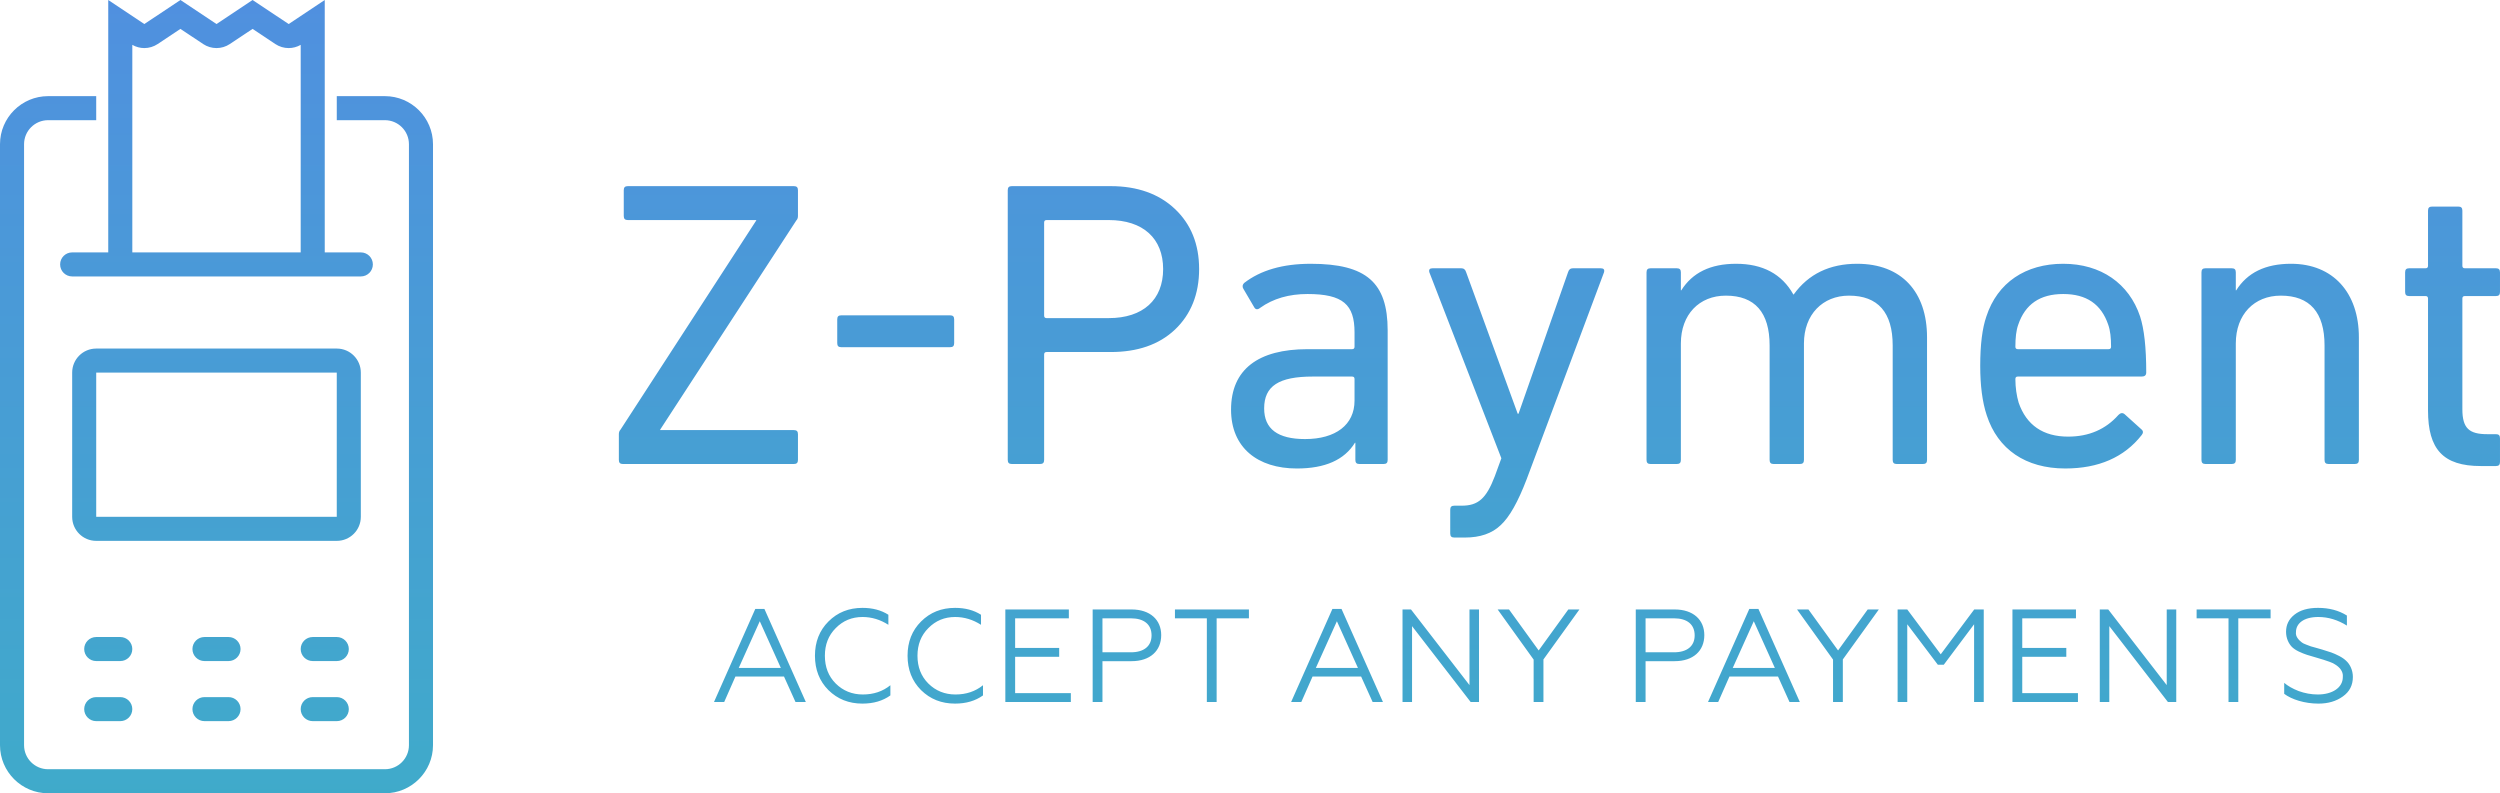 <svg height="66" viewBox="0 0 208 66" width="208" xmlns="http://www.w3.org/2000/svg" xmlns:xlink="http://www.w3.org/1999/xlink"><linearGradient id="a" x1="50%" x2="50%" y1="100%" y2="0%"><stop offset="0" stop-color="#38b6c1"/><stop offset="1" stop-color="#5090df"/></linearGradient><path d="m27.019 0-3.002 2-3.002-2-3.001 2-3.003-2-3.002 2-3.003-2v21h-3.001c-.555 0-1.002.447-1.002 1s.447 1 1.002 1h3.001 18.013 3.002c.554 0 1.001-.447 1.001-1s-.447-1-1.001-1h-3.002zm-6.004 2.403 1.892 1.261c.336.223.723.336 1.11.336.346 0 .692-.09 1.001-.268v17.268h-14.009v-17.268c.308.178.654.268 1 .268.386 0 .774-.113 1.109-.336l1.893-1.261 1.892 1.261c.336.223.723.336 1.111.336.386 0 .773-.113 1.108-.336zm8.006 5.596h-1.001v2h1.001 3.002c1.105 0 2.001.897 2.001 2.001v50c0 1.105-.896 2-2.001 2h-28.021c-1.104 0-2-.895-2-2v-50c0-1.104.896-2.001 2-2.001h3.009.994v-2h-.994-3.009c-2.206 0-4.002 1.795-4.002 4.001v50c0 2.206 1.796 4 4.002 4h28.021c2.207 0 4.003-1.794 4.003-4v-50c0-2.206-1.796-4.001-4.003-4.001zm55.164 7.488c-.238 0-.34.102-.34.339v22.439c0 .237.102.34.34.34h2.348c.238 0 .339-.103.339-.34v-8.772c0-.136.069-.204.205-.204h5.341c2.212 0 4.015-.611 5.342-1.869 1.326-1.258 2.007-2.958 2.007-5.032s-.681-3.74-2.007-4.997c-1.327-1.258-3.13-1.904-5.342-1.904zm2.687 3.025c0-.136.069-.203.205-.203h5.171c2.858 0 4.525 1.529 4.525 4.079 0 2.549-1.667 4.079-4.525 4.079h-5.171c-.136 0-.205-.068-.205-.203zm-34.635-3.025c-.239 0-.34.102-.34.339v2.143c0 .237.101.34.34.34h10.683v.034l-11.295 17.406c-.102.102-.136.237-.136.374v2.142c0 .237.102.34.339.34h14.221c.239 0 .341-.103.341-.34v-2.142c0-.238-.102-.34-.341-.34h-11.125v-.034l11.329-17.406c.103-.102.137-.238.137-.374v-2.143c0-.237-.102-.339-.341-.339zm150.115 1.7c-.239 0-.341.102-.341.339v4.59c0 .136-.068.204-.205.204h-1.36c-.238 0-.34.102-.34.34v1.632c0 .239.102.34.34.34h1.36c.137 0 .205.068.205.204v9.316c0 3.229 1.259 4.622 4.389 4.622h1.259c.237 0 .34-.101.34-.339v-1.972c0-.239-.103-.34-.34-.34h-.715c-1.497 0-2.075-.476-2.075-2.074v-9.213c0-.136.068-.204.204-.204h2.586c.237 0 .34-.101.34-.34v-1.632c0-.238-.103-.34-.34-.34h-2.586c-.136 0-.204-.068-.204-.204v-4.59c0-.237-.103-.339-.34-.339zm-16.333 6.969v-1.496c0-.238-.102-.34-.34-.34h-2.177c-.239 0-.34.102-.34.34v15.605c0 .237.101.34.34.34h2.177c.238 0 .34-.103.34-.34v-9.69c0-2.413 1.531-3.978 3.742-3.978 2.416 0 3.641 1.395 3.641 4.148v9.52c0 .237.103.34.34.34h2.177c.239 0 .34-.103.34-.34v-10.2c0-3.705-2.142-6.119-5.647-6.119-2.143 0-3.64.749-4.559 2.21zm-21.264 6.289c0 1.598.17 2.991.544 4.114.918 2.822 3.231 4.419 6.532 4.419 2.756 0 4.899-.918 6.362-2.788.137-.17.137-.339-.034-.475l-1.395-1.258c-.17-.136-.34-.103-.511.067-1.054 1.191-2.449 1.803-4.184 1.803-2.075 0-3.47-.952-4.116-2.822-.17-.578-.273-1.258-.273-1.971 0-.136.068-.205.204-.205h10.309c.238 0 .374-.101.374-.34 0-2.074-.17-3.604-.51-4.657-.919-2.753-3.266-4.386-6.396-4.386-3.131 0-5.477 1.564-6.396 4.386-.34.985-.51 2.346-.51 4.113zm3.163-3.433c.579-1.7 1.804-2.55 3.743-2.55s3.164.85 3.742 2.55c.171.475.238 1.087.238 1.836 0 .135-.067.203-.204.203h-7.553c-.136 0-.204-.068-.204-.203 0-.749.068-1.361.238-1.836zm-18.713-2.515c-.952-1.701-2.552-2.551-4.763-2.551-2.144 0-3.641.749-4.559 2.21h-.034v-1.496c0-.238-.102-.34-.341-.34h-2.176c-.239 0-.341.102-.341.34v15.605c0 .237.102.34.341.34h2.176c.239 0 .341-.103.341-.34v-9.69c0-2.413 1.531-3.978 3.742-3.978 2.415 0 3.641 1.395 3.641 4.148v9.52c0 .237.102.34.34.34h2.177c.238 0 .34-.103.34-.34v-9.69c0-2.413 1.565-3.978 3.743-3.978 2.414 0 3.64 1.395 3.64 4.148v9.52c0 .237.102.34.34.34h2.177c.238 0 .341-.103.341-.34v-10.2c0-3.773-2.11-6.119-5.818-6.119-2.279 0-4.048.85-5.273 2.551zm-45.761-.477.918 1.564c.103.17.272.204.476.034 1.089-.782 2.416-1.156 3.947-1.156 2.96 0 3.912.884 3.912 3.195v1.191c0 .135-.067.203-.204.203h-3.708c-4.083 0-6.362 1.665-6.362 5.032 0 3.161 2.211 4.895 5.477 4.895 2.347 0 3.947-.713 4.831-2.141h.035v1.428c0 .237.102.34.339.34h2.008c.238 0 .34-.103.34-.34v-10.778c0-3.977-1.769-5.541-6.396-5.541-2.348 0-4.185.544-5.545 1.598-.136.135-.17.305-.068.476zm5.783 7.309h3.266c.137 0 .204.069.204.205v1.801c0 2.006-1.565 3.195-4.116 3.195-2.279 0-3.403-.849-3.403-2.549 0-1.87 1.224-2.652 4.049-2.652zm21.638-9.009c-.203 0-.339.102-.407.34l-4.117 11.763h-.068l-4.286-11.763c-.068-.238-.204-.34-.409-.34h-2.381c-.239 0-.34.102-.273.34l5.989 15.469-.546 1.495c-.713 1.87-1.394 2.449-2.754 2.449h-.612c-.239 0-.342.1-.342.339v1.972c0 .238.103.34.342.34h.883c1.259 0 2.247-.34 2.96-1.02.749-.679 1.463-1.972 2.178-3.842l6.43-17.202c.068-.238-.034-.34-.273-.34zm-60.868 3.915c-.238 0-.339.103-.339.341v1.97c0 .239.101.341.339.341h9.051c.238 0 .339-.102.339-.341v-1.97c0-.238-.101-.341-.339-.341zm-61.992 2.765c-1.105 0-2 .896-2 2v12c0 1.105.895 2 2 2h20.015c1.106 0 2.001-.895 2.001-2v-12c0-1.104-.895-2-2.001-2zm0 14h20.014v-12h-20.014zm182.195 9.567c0 .539.219.979.484 1.253.132.132.319.265.572.386s.484.209.683.275c.198.066.474.143.815.242.275.076.473.142.583.175l.485.165c.22.078.374.155.462.222.33.197.693.559.639 1.044 0 .891-.881 1.452-2.082 1.452-.55 0-1.079-.1-1.596-.286-.506-.198-.902-.428-1.199-.681v.912c.626.473 1.705.814 2.851.814.804 0 1.475-.198 2.026-.594.561-.396.836-.935.836-1.627 0-.562-.242-1.046-.54-1.321-.142-.144-.34-.286-.593-.418-.254-.132-.485-.231-.672-.298-.188-.065-.44-.142-.76-.241l-.462-.133-.474-.132-.374-.142c-.177-.067-.297-.122-.363-.177-.242-.187-.551-.484-.496-.868 0-.705.628-1.255 1.86-1.255.827 0 1.619.243 2.378.715v-.836c-.681-.428-1.485-.638-2.399-.638-.837 0-1.486.187-1.96.561s-.704.847-.704 1.431zm-114.691 1.99c0 1.156.374 2.113 1.123 2.861.76.748 1.696 1.122 2.83 1.122.924 0 1.695-.231 2.323-.681v-.848c-.639.517-1.399.77-2.291.77-.891 0-1.65-.308-2.256-.912-.606-.606-.904-1.376-.904-2.312 0-.923.298-1.693.904-2.298.606-.617 1.343-.925 2.235-.925.759 0 1.475.221 2.147.649v-.836c-.606-.385-1.322-.572-2.158-.572-1.134 0-2.07.374-2.83 1.133-.749.748-1.123 1.695-1.123 2.849zm-7.705 0c0 1.156.375 2.113 1.122 2.861.76.748 1.697 1.122 2.83 1.122.925 0 1.696-.231 2.324-.681v-.848c-.639.517-1.399.77-2.292.77-.89 0-1.65-.308-2.256-.912-.606-.606-.902-1.376-.902-2.312 0-.923.296-1.693.902-2.298.606-.617 1.344-.925 2.235-.925.76 0 1.476.221 2.146.649v-.836c-.604-.385-1.32-.572-2.157-.572-1.133 0-2.07.374-2.83 1.133-.747.748-1.122 1.695-1.122 2.849zm77.738-3.894-3.436 7.745h.847l.937-2.123h4.04l.958 2.123h.858l-3.445-7.745zm.373 1.023 1.752 3.884h-3.502zm-35.059-1.023-3.436 7.745h.848l.937-2.123h4.039l.959 2.123h.858l-3.447-7.745zm.374 1.023 1.75 3.884h-3.501zm-48.39-1.023-3.436 7.745h.848l.936-2.123h4.04l.958 2.123h.86l-3.447-7.745zm.373 1.023 1.752 3.884h-3.501zm119.545-.979v.737h2.654v6.964h.814v-6.964h2.687v-.737zm-2.487 0v6.293l-4.866-6.293h-.704v7.701h.793v-6.314l4.877 6.314h.693v-7.701zm-12.836 0v7.701h5.45v-.737h-4.634v-3.025h3.665v-.738h-3.665v-2.464h4.469v-.737zm-3.18 0-2.786 3.73-2.785-3.73h-.803v7.701h.803v-6.469l2.543 3.366h.496l2.521-3.366v6.469h.803v-7.701zm-8.862 0-2.466 3.41-2.466-3.41h-.947l2.995 4.17v3.531h.815v-3.543l2.995-4.158zm-19.297 0v7.701h.815v-3.399h2.422c1.54 0 2.466-.858 2.466-2.167 0-1.276-.926-2.135-2.466-2.135zm.815.737h2.367c1.09 0 1.718.506 1.718 1.42 0 .891-.628 1.407-1.718 1.407h-2.367zm-6.428-.737-2.466 3.41-2.467-3.41h-.946l2.994 4.17v3.531h.816v-3.543l2.994-4.158zm-8.223 0v6.293l-4.866-6.293h-.705v7.701h.793v-6.314l4.877 6.314h.694v-7.701zm-24.505 0v.737h2.654v6.964h.815v-6.964h2.686v-.737zm-6.846 0v7.701h.815v-3.399h2.422c1.541 0 2.466-.858 2.466-2.167 0-1.276-.925-2.135-2.466-2.135zm.815.737h2.366c1.091 0 1.719.506 1.719 1.42 0 .891-.628 1.407-1.719 1.407h-2.366zm-8.08-.737v7.701h5.45v-.737h-4.635v-3.025h3.665v-.738h-3.665v-2.464h4.469v-.737zm-57.626 2.293c-.553 0-1 .448-1 1 0 .553.447 1 1 1h2.002c.553 0 1.001-.447 1.001-1 0-.552-.448-1-1.001-1zm-9.005 0c-.555 0-1.002.448-1.002 1 0 .553.447 1 1.002 1h2c.554 0 1.001-.447 1.001-1 0-.552-.447-1-1.001-1zm-9.008 0c-.552 0-1 .448-1 1 0 .553.448 1 1 1h2.002c.553 0 1-.447 1-1 0-.552-.447-1-1-1zm18.013 4.999c-.553 0-1 .447-1 1 0 .552.447 1 1 1h2.002c.553 0 1.001-.448 1.001-1 0-.553-.448-1-1.001-1zm-9.005 0c-.555 0-1.002.447-1.002 1 0 .552.447 1 1.002 1h2c.554 0 1.001-.448 1.001-1 0-.553-.447-1-1.001-1zm-9.008 0c-.552 0-1 .447-1 1 0 .552.448 1 1 1h2.002c.553 0 1-.448 1-1 0-.553-.447-1-1-1z" fill="url(#a)" fill-rule="evenodd"/></svg>